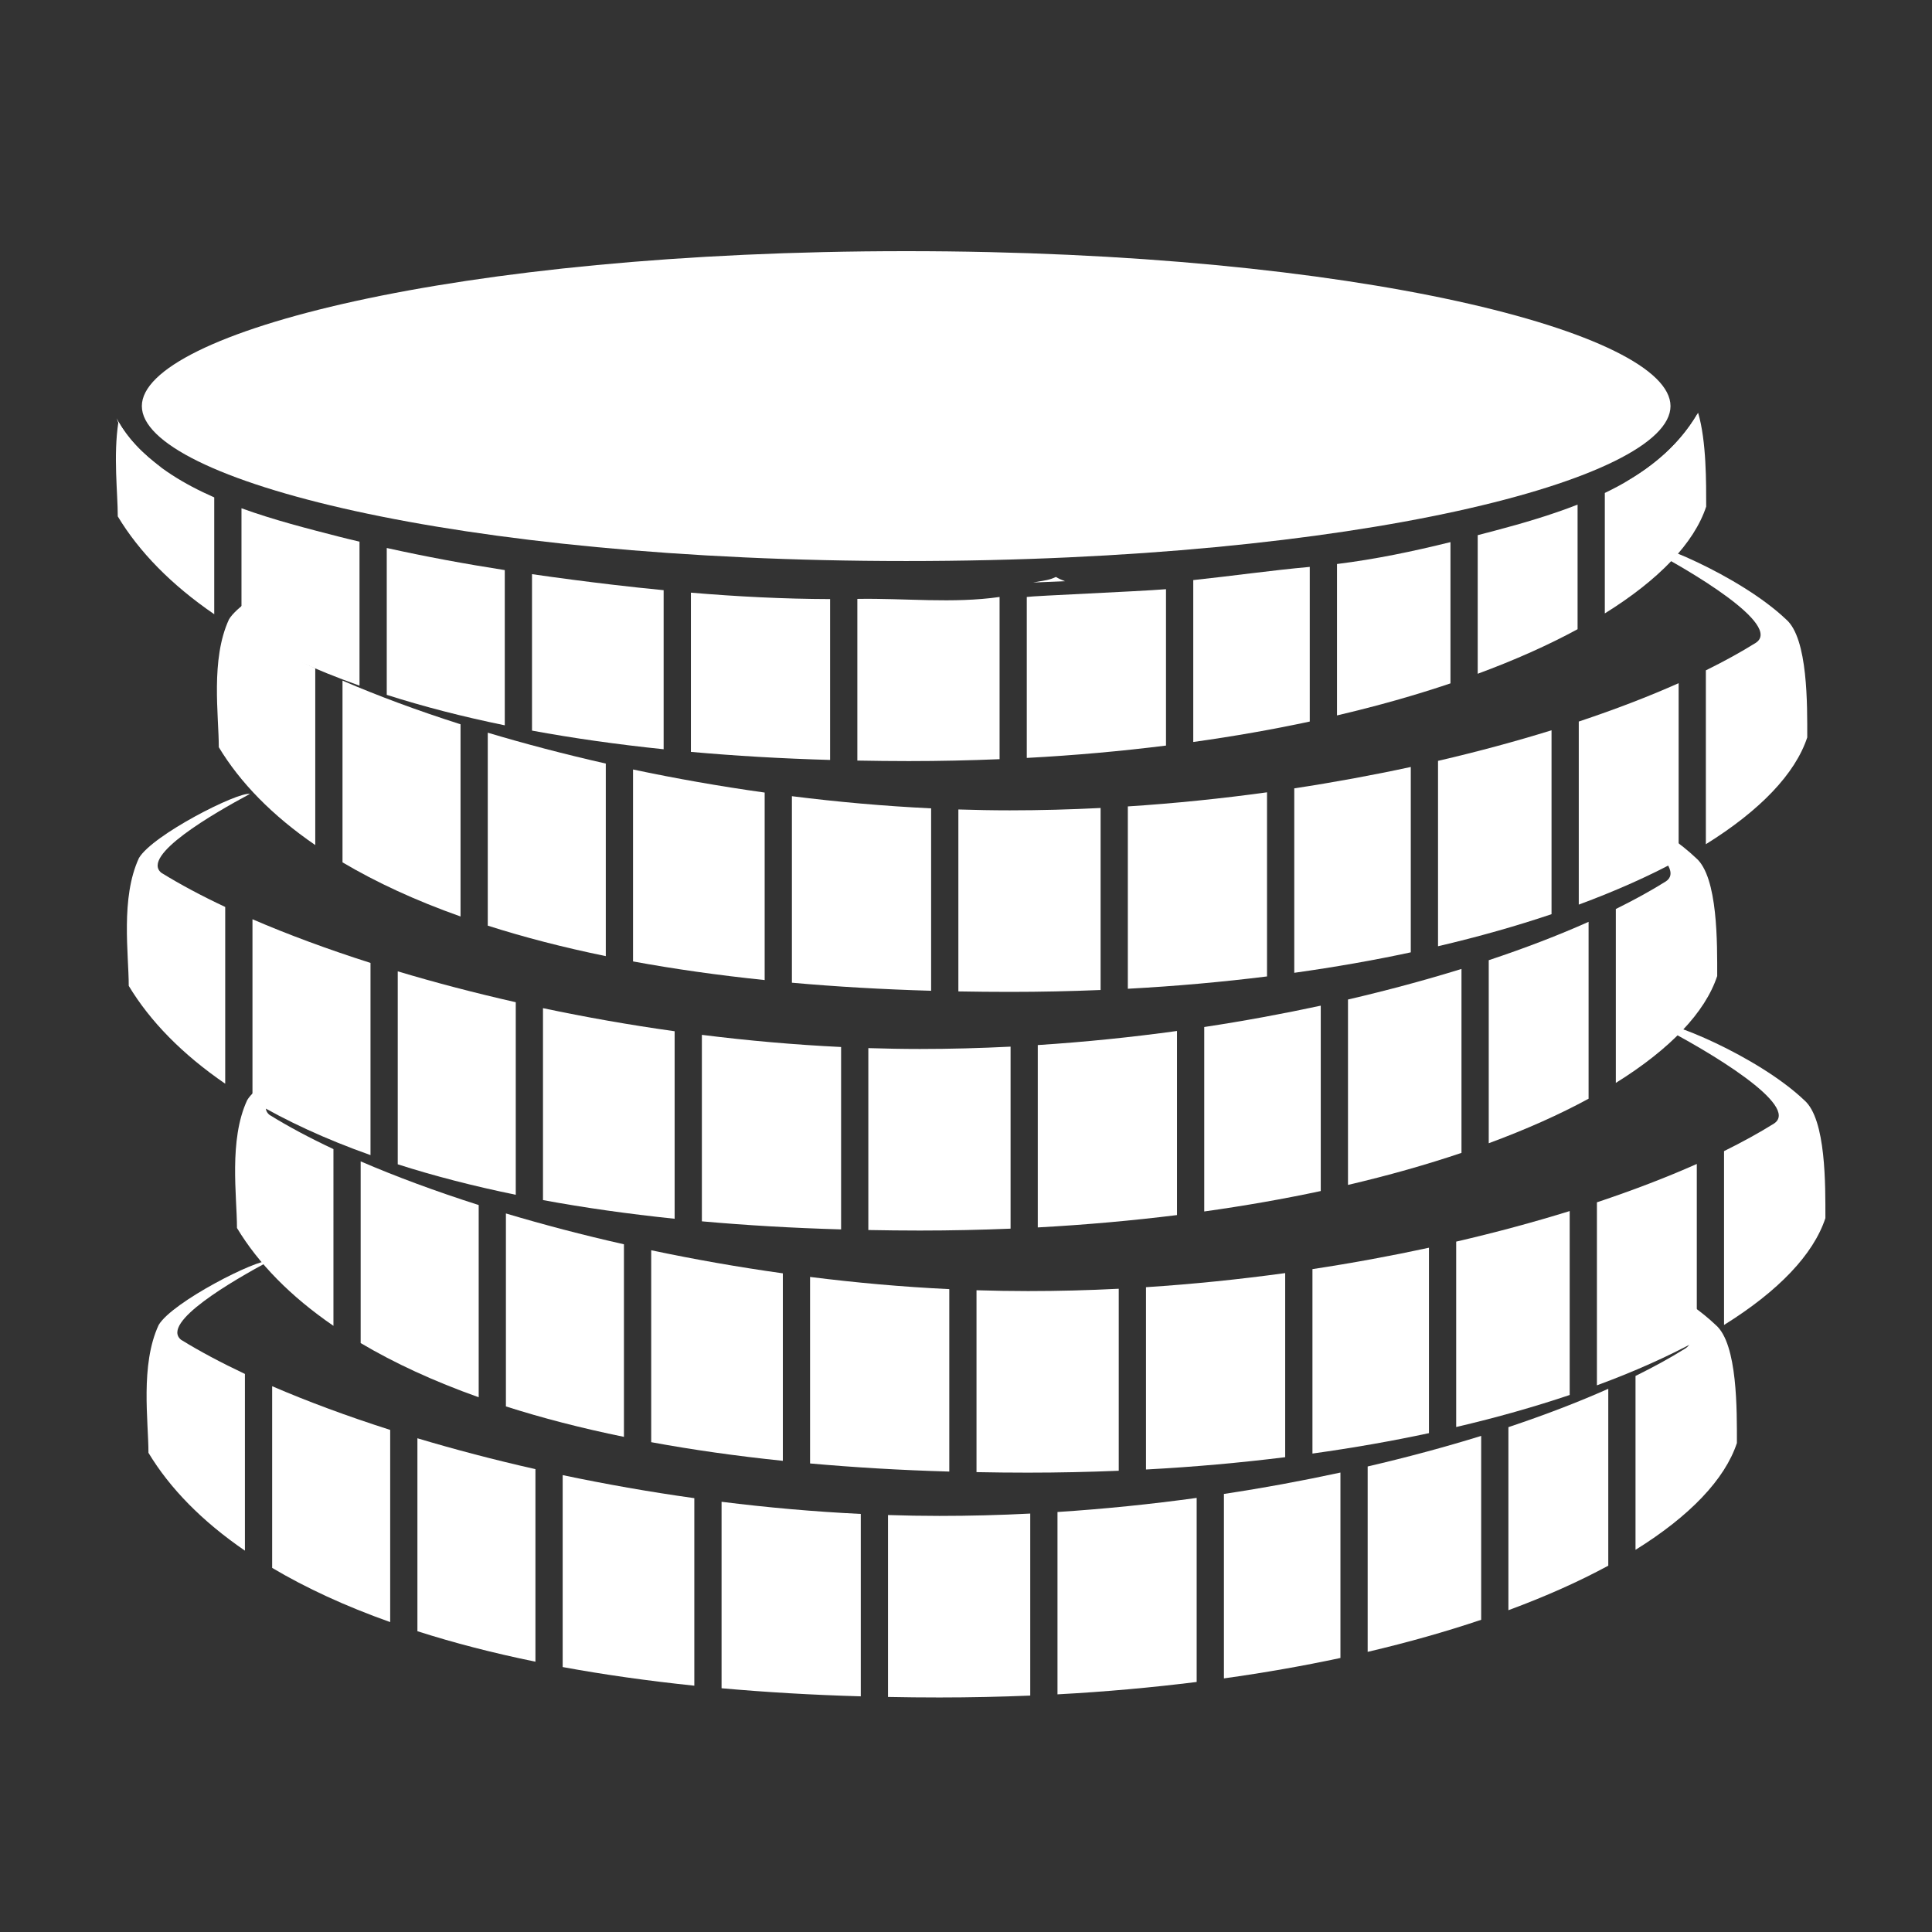 <svg xmlns="http://www.w3.org/2000/svg" viewBox="0 0 100 100"><rect x="0" y="0" width="100" height="100" fill="#333333" stroke="none"/><g fill='#FFF'><g><path d="M76.665,74.322c-1.843,0.57-3.81,1.102-5.875,1.582V85.5c2.109-0.494,4.071-1.053,5.875-1.66V74.322z"/><path d="M69.381,76.219c-1.941,0.42-3.958,0.793-6.031,1.107v9.547c2.114-0.295,4.128-0.65,6.031-1.057V76.219z"/><path d="M20.196,74.012c-2.233-0.713-4.287-1.477-6.109-2.262v9.404c1.749,1.037,3.782,1.979,6.109,2.805V74.012z"/><path d="M61.939,77.531c-2.35,0.324-4.762,0.572-7.204,0.73v9.438c2.507-0.135,4.909-0.354,7.204-0.641V77.531z"/><path d="M78.075,83.344c1.936-0.715,3.666-1.49,5.169-2.305v-9.156c-1.552,0.691-3.288,1.357-5.169,1.986V83.344z"/><path d="M53.325,78.342c-1.56,0.08-3.129,0.121-4.7,0.121c-0.887,0-1.774-0.016-2.662-0.045v9.416    c0.874,0.018,1.758,0.027,2.662,0.027c1.602,0,3.167-0.035,4.7-0.098V78.342z"/><path d="M12.677,71.115c-1.241-0.588-2.354-1.18-3.309-1.771c-1.075-0.887,2.69-3.063,4.589-4.082    c-0.626-0.117-5.039,2.125-5.744,3.318c-0.961,2.066-0.529,4.975-0.529,6.617c1.107,1.836,2.769,3.539,4.993,5.064V71.115z"/><path d="M88.805,68.58c-1.412-1.342-3.692-2.59-5.413-3.322c-0.002,0.188-0.022,0.381-0.075,0.576    c2.505,1.465,4.972,3.27,3.922,3.959c-0.769,0.482-1.637,0.957-2.585,1.426v9c2.814-1.75,4.627-3.65,5.248-5.529    C89.901,73.045,89.947,69.559,88.805,68.58z"/><path d="M27.714,76.043c-2.133-0.482-4.18-1.02-6.109-1.598v9.986c1.866,0.598,3.902,1.127,6.109,1.578V76.043z"/><path d="M35.938,77.545c-2.332-0.326-4.612-0.73-6.814-1.193v9.934c2.122,0.391,4.393,0.713,6.814,0.965V77.545z"/><path d="M44.554,78.361c-2.422-0.117-4.834-0.332-7.206-0.629v9.652c2.276,0.203,4.675,0.346,7.206,0.418V78.361z"/></g><g><path d="M81.247,62.684c-1.844,0.572-3.811,1.104-5.875,1.582v9.596c2.109-0.492,4.07-1.051,5.875-1.658V62.684z"/><path d="M73.963,64.582c-1.941,0.42-3.96,0.793-6.031,1.107v9.547c2.112-0.295,4.127-0.648,6.031-1.057V64.582z"/><path d="M24.777,62.373c-2.233-0.713-4.287-1.475-6.109-2.26v9.404c1.749,1.037,3.783,1.977,6.109,2.805V62.373z"/><path d="M66.521,65.895c-2.351,0.322-4.763,0.572-7.205,0.73v9.436c2.507-0.133,4.91-0.352,7.205-0.637V65.895z"/><path d="M82.656,71.705c1.937-0.713,3.666-1.488,5.17-2.305v-9.154c-1.552,0.691-3.288,1.357-5.17,1.986V71.705z"/><path d="M57.906,66.705c-1.561,0.08-3.128,0.121-4.699,0.121c-0.887,0-1.775-0.016-2.663-0.043v9.414    c0.875,0.018,1.758,0.027,2.663,0.027c1.602,0,3.166-0.035,4.699-0.098V66.705z"/><path d="M17.258,59.477c-1.241-0.584-2.354-1.178-3.309-1.771c-1.075-0.883,2.69-3.063,4.589-4.08    c-0.626-0.117-5.039,2.123-5.744,3.318c-0.961,2.066-0.528,4.973-0.528,6.617c1.107,1.836,2.77,3.539,4.993,5.064V59.477z"/><path d="M93.385,56.943c-2.388-2.271-7.283-4.291-7.694-3.957c2.878,1.469,7.5,4.27,6.13,5.17    c-0.769,0.48-1.637,0.957-2.585,1.426v8.998c2.813-1.75,4.627-3.648,5.246-5.529C94.481,61.406,94.529,57.922,93.385,56.943z"/><path d="M32.295,64.404c-2.132-0.48-4.179-1.02-6.109-1.596v9.988c1.866,0.596,3.902,1.125,6.109,1.576V64.404z"/><path d="M40.52,65.908c-2.331-0.326-4.612-0.73-6.814-1.195v9.934c2.122,0.391,4.393,0.715,6.814,0.965V65.908z"/><path d="M49.135,66.725c-2.422-0.115-4.834-0.332-7.206-0.631v9.654c2.276,0.203,4.675,0.348,7.206,0.42V66.725z"/></g><g><path d="M75.646,50.152c-1.843,0.571-3.81,1.102-5.874,1.583v9.596c2.108-0.492,4.072-1.051,5.874-1.658V50.152z"/><path d="M68.362,52.053c-1.941,0.418-3.958,0.791-6.031,1.105v9.547c2.112-0.295,4.127-0.65,6.031-1.057V52.053z"/><path d="M19.177,49.841c-2.234-0.713-4.288-1.475-6.109-2.261v9.406c1.749,1.037,3.783,1.977,6.109,2.803V49.841z"/><path d="M60.921,53.363c-2.351,0.324-4.763,0.572-7.206,0.729v9.439c2.509-0.137,4.911-0.354,7.206-0.639V53.363z"/><path d="M77.057,59.174c1.937-0.715,3.666-1.488,5.168-2.305v-9.155c-1.55,0.692-3.286,1.36-5.168,1.986V59.174z"/><path d="M52.307,54.174c-1.56,0.078-3.129,0.121-4.7,0.121c-0.887,0-1.774-0.018-2.662-0.045v9.416    c0.875,0.016,1.758,0.027,2.662,0.027c1.602,0,3.167-0.035,4.7-0.098V54.174z"/><path d="M11.658,46.945c-1.242-0.585-2.354-1.179-3.309-1.771c-1.075-0.885,2.689-3.063,4.588-4.082    c-0.626-0.118-5.039,2.123-5.744,3.318c-0.961,2.067-0.529,4.973-0.529,6.618c1.107,1.836,2.77,3.539,4.993,5.064V46.945z"/><path d="M87.785,44.411c-1.598-1.519-4.31-2.92-6.059-3.584c0.01,0.175,0.02,0.351,0.031,0.526    c2.673,1.512,5.588,3.533,4.462,4.272c-0.769,0.481-1.637,0.957-2.584,1.425v9.001c2.813-1.75,4.626-3.65,5.247-5.532    C88.883,48.875,88.929,45.39,87.785,44.411z"/><path d="M26.696,51.875c-2.133-0.484-4.179-1.02-6.109-1.599v9.988c1.866,0.598,3.902,1.125,6.109,1.578V51.875z"/><path d="M34.919,53.377c-2.331-0.326-4.613-0.73-6.814-1.195v9.934c2.123,0.393,4.394,0.715,6.814,0.967V53.377z"/><path d="M43.535,54.193c-2.422-0.117-4.834-0.332-7.206-0.629v9.652c2.276,0.203,4.674,0.346,7.206,0.418V54.193z"/></g><g><path d="M80.307,37.799c-1.843,0.572-3.81,1.104-5.875,1.583v9.595c2.109-0.493,4.071-1.051,5.875-1.659V37.799z"/><path d="M73.022,39.698c-1.941,0.42-3.958,0.792-6.031,1.107v9.547c2.114-0.296,4.128-0.65,6.031-1.059V39.698z"/><path d="M23.837,37.489c-2.233-0.712-4.288-1.475-6.109-2.261v9.407c1.749,1.036,3.782,1.977,6.109,2.802V37.489z"/><path d="M65.581,41.01c-2.351,0.324-4.762,0.572-7.204,0.73v9.438c2.507-0.135,4.909-0.353,7.204-0.638V41.01z"/><path d="M81.717,46.822c1.936-0.715,3.666-1.49,5.169-2.306v-9.155c-1.552,0.692-3.288,1.359-5.169,1.986V46.822z"/><path d="M56.967,41.821c-1.56,0.079-3.13,0.122-4.699,0.122c-0.887,0-1.775-0.017-2.663-0.045v9.417    c0.874,0.016,1.758,0.025,2.663,0.025c1.602,0,3.167-0.035,4.699-0.098V41.821z"/><path d="M16.318,34.592c-1.242-0.584-2.354-1.179-3.309-1.771c-1.075-0.885,2.69-3.063,4.589-4.081    c-0.626-0.118-5.039,2.123-5.745,3.317c-0.961,2.067-0.528,4.974-0.528,6.618c1.107,1.835,2.77,3.54,4.993,5.065V34.592z"/><path d="M92.446,32.058c-2.39-2.271-7.283-4.288-7.695-3.955c2.879,1.469,7.499,4.269,6.129,5.169    c-0.769,0.481-1.637,0.958-2.585,1.425v9c2.813-1.75,4.627-3.649,5.248-5.529C93.543,36.523,93.589,33.038,92.446,32.058z"/><path d="M31.356,39.522c-2.133-0.483-4.18-1.021-6.109-1.598v9.987c1.866,0.597,3.902,1.125,6.109,1.578V39.522z"/><path d="M39.579,41.023c-2.331-0.326-4.612-0.729-6.813-1.194v9.934c2.122,0.391,4.393,0.714,6.813,0.965V41.023z"/><path d="M48.195,41.841c-2.422-0.117-4.835-0.332-7.206-0.63v9.654c2.276,0.204,4.674,0.344,7.206,0.417V41.841z"/></g><g><path d="M69.203,29.193v7.837c2.109-0.493,4.071-1.05,5.873-1.659V28.06C73.132,28.54,71.219,28.943,69.203,29.193z"/><path d="M61.763,30.025v8.38c2.112-0.295,4.128-0.65,6.03-1.058v-8.005C65.747,29.527,63.758,29.815,61.763,30.025z"/><path d="M17.516,27.77c-1.563-0.402-3.322-0.848-5.017-1.462v6.378c1.748,1.037,3.783,1.977,6.109,2.803v-7.453    C18.243,27.95,17.879,27.864,17.516,27.77z"/><path d="M53.146,30.899v8.331c2.509-0.134,4.911-0.352,7.206-0.639v-8.094C58.872,30.617,53.488,30.84,53.146,30.899z"/><path d="M77.399,27.461c-0.307,0.082-0.608,0.16-0.913,0.239v7.174c1.938-0.715,3.666-1.49,5.169-2.306v-6.449    C80.284,26.655,78.834,27.082,77.399,27.461z"/><path d="M44.376,30.999v8.368c0.875,0.016,1.758,0.027,2.662,0.027c1.602,0,3.167-0.036,4.7-0.099v-8.396    C49.309,31.246,46.847,30.957,44.376,30.999z"/><path d="M7.029,23.04c-0.367-0.395-0.663-0.798-0.899-1.207c-0.272,1.754-0.034,3.674-0.034,4.896    c1.107,1.836,2.77,3.54,4.993,5.064v-6.048C9.539,25.064,8.111,24.201,7.029,23.04z"/><path d="M83.065,25.515v6.235c2.814-1.75,4.628-3.65,5.247-5.53c0-1.204,0.017-3.384-0.418-4.855    C86.803,23.252,85.077,24.552,83.065,25.515z"/><path d="M20.018,28.364v7.601c1.866,0.597,3.902,1.125,6.109,1.577v-8.034C24.078,29.188,22.038,28.813,20.018,28.364z"/><path d="M31.706,30.264c-1.389-0.164-2.78-0.345-4.169-0.546v8.098c2.122,0.391,4.393,0.715,6.813,0.965v-8.233    C33.465,30.462,32.583,30.368,31.706,30.264z"/><path d="M35.761,30.676v8.241c2.276,0.204,4.674,0.346,7.205,0.418v-8.326C40.559,31.002,38.148,30.878,35.761,30.676z"/></g><path d="M46.904,13c-23.314,0-39.562,4.226-39.562,8.019s16.247,8.02,39.562,8.02c23.314,0,39.561-4.227,39.561-8.02   S70.218,13,46.904,13z"/><path  d="M54.654,29.863c-0.151,0.071-0.311,0.129-0.487,0.164c-0.229,0.044-0.462,0.083-0.692,0.124   c0.551-0.02,1.1-0.042,1.649-0.067C54.96,30.023,54.801,29.952,54.654,29.863z"/><path d="M7.029,23.04c-0.422-0.453-0.744-0.918-0.994-1.39c0.312,0.929,1.125,1.788,2.349,2.572   C7.894,23.865,7.435,23.475,7.029,23.04z"/><path  d="M84.055,25.003c2.14-1.051,3.497-2.253,3.817-3.6C86.964,22.954,85.63,24.11,84.055,25.003z"/></g></svg>
